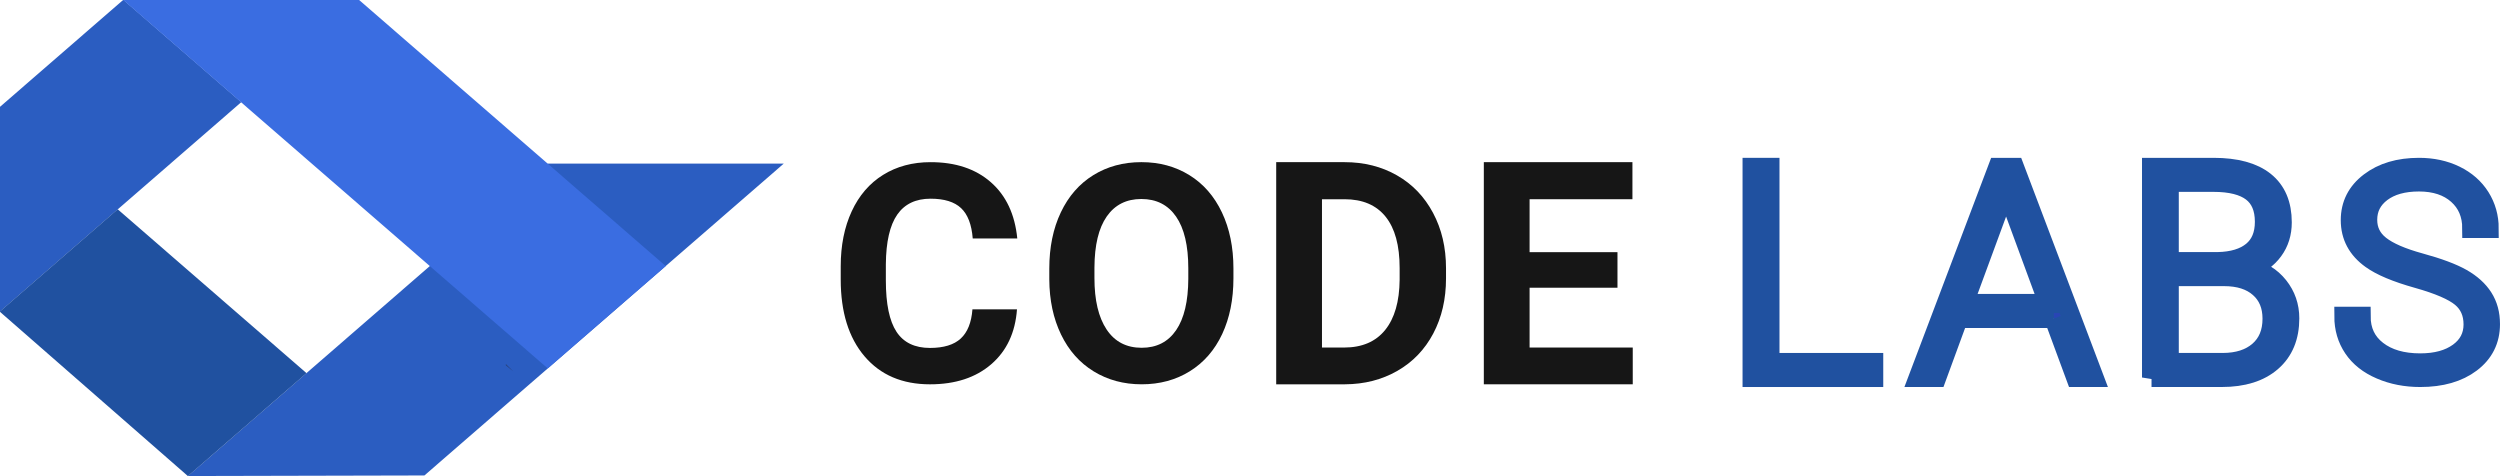<?xml version="1.0" encoding="UTF-8" standalone="no"?>
<!-- Created with Inkscape (http://www.inkscape.org/) -->

<svg
   xmlns:dc="http://purl.org/dc/elements/1.1/"
   xmlns:cc="http://creativecommons.org/ns#"
   xmlns:rdf="http://www.w3.org/1999/02/22-rdf-syntax-ns#"
   xmlns:svg="http://www.w3.org/2000/svg"
   xmlns="http://www.w3.org/2000/svg"
   xmlns:sodipodi="http://sodipodi.sourceforge.net/DTD/sodipodi-0.dtd"
   xmlns:inkscape="http://www.inkscape.org/namespaces/inkscape"
   id="svg4136"
   version="1.1"
   inkscape:version="0.91 r13725"
   xml:space="preserve"
   width="393.878"
   height="75"
   viewBox="0 0 393.878 75"
   sodipodi:docname="code_labs_straight_big_logo.svg"><defs
     id="defs4140"><clipPath
       clipPathUnits="userSpaceOnUse"
       id="clipPath4166"><path
         d="m 0,395.991 600,0 L 600,0 0,0 0,395.991 Z"
         id="path4168"
         inkscape:connector-curvature="0" /></clipPath><clipPath
       clipPathUnits="userSpaceOnUse"
       id="clipPath4174"><path
         d="m 236.42,248.091 22.129,0 0,-20.197 -22.129,0 0,20.197 z"
         id="path4176"
         inkscape:connector-curvature="0" /></clipPath><clipPath
       clipPathUnits="userSpaceOnUse"
       id="clipPath4190"><path
         d="m 307.83,236.894 22.465,0 0,-20.197 -22.465,0 0,20.197 z"
         id="path4192"
         inkscape:connector-curvature="0" /></clipPath><clipPath
       clipPathUnits="userSpaceOnUse"
       id="clipPath4214"><path
         d="m 0,395.991 600,0 L 600,0 0,0 0,395.991 Z"
         id="path4216"
         inkscape:connector-curvature="0" /></clipPath></defs><sodipodi:namedview
     pagecolor="#ffffff"
     bordercolor="#666666"
     borderopacity="1"
     objecttolerance="10"
     gridtolerance="10"
     guidetolerance="10"
     inkscape:pageopacity="0"
     inkscape:pageshadow="2"
     inkscape:window-width="1280"
     inkscape:window-height="756"
     id="namedview4138"
     showgrid="false"
     fit-margin-top="0"
     fit-margin-left="0"
     fit-margin-right="0"
     fit-margin-bottom="0"
     inkscape:showpageshadow="false"
     showborder="false"
     inkscape:zoom="0.88621577"
     inkscape:cx="327.04254"
     inkscape:cy="135.12915"
     inkscape:window-x="0"
     inkscape:window-y="0"
     inkscape:window-maximized="0"
     inkscape:current-layer="g4144" /><g
     id="g4144"
     inkscape:groupmode="layer"
     inkscape:label="CodeLabs_Logo"
     transform="matrix(1.25,0,0,-1.25,-673.482,230.532)"
     style="display:inline"><g
       id="g4227"
       transform="translate(433.725,0)"><g
         transform="matrix(0.511,0,0,0.511,169.396,124.515)"
         id="g4146"><path
           inkscape:connector-curvature="0"
           id="path4148"
           style="fill:#2b5dc1;fill-opacity:1;fill-rule:nonzero;stroke:none"
           d="m -21.217,-0.033 -58.346,-0.142 88.796,77.061 58.181,0 -88.632,-76.919 z" /></g><g
         transform="matrix(0.511,0,0,0.511,132.252,141.03)"
         id="g4150"><path
           inkscape:connector-curvature="0"
           id="path4152"
           style="fill:#2b5dc1;fill-opacity:1;fill-rule:nonzero;stroke:none"
           d="m -53.245,8.052 0.002,50.494 30.452,26.427 L 6.299,59.727 -53.245,8.052 Z" /></g><g
         transform="matrix(0.511,0,0,0.511,159.082,134.829)"
         id="g4154"><path
           inkscape:connector-curvature="0"
           id="path4156"
           style="fill:#2051a0;fill-opacity:1;fill-rule:nonzero;stroke:none"
           d="M -30.111,5.016 -59.365,-20.373 -105.782,20.194 -76.69,45.44 -30.111,5.016 Z" /></g><g
         transform="matrix(0.511,0,0,0.511,190.507,145.626)"
         id="g4158"><path
           inkscape:connector-curvature="0"
           id="path4160"
           style="fill:#3a6de1;fill-opacity:1;fill-rule:nonzero;stroke:none"
           d="M -3.014,10.301 -32.104,-14.945 -136.869,75.975 -78.658,75.949 -3.014,10.301 Z" /></g><g
         transform="matrix(0.511,0,0,0.511,11.516,24.648)"
         id="g4162"><g
           clip-path="url(#clipPath4166)"
           id="g4164"><g
             id="g4170"><g
               id="g4172" /><g
               id="g4178"><g
                 style="opacity:0.4"
                 id="g4180"
                 clip-path="url(#clipPath4174)"><g
                   id="g4182"
                   transform="translate(236.42,227.894)"><path
                     inkscape:connector-curvature="0"
                     id="path4184"
                     style="fill:#231f20;fill-opacity:1;fill-rule:nonzero;stroke:none"
                     d="m -11.874,24.382 22.129,18.266 -1.932,1.931 -20.197,-20.197 z" /></g></g></g></g><g
             id="g4186"><g
               id="g4188" /><g
               id="g4194"><g
                 style="opacity:0.4"
                 id="g4196"
                 clip-path="url(#clipPath4190)"><g
                   id="g4198"
                   transform="translate(330.295,216.697)"><path
                     inkscape:connector-curvature="0"
                     id="path4200"
                     style="fill:#231f20;fill-opacity:1;fill-rule:nonzero;stroke:none"
                     d="m -20.624,4.375 -20.197,20.197 -2.267,-2.267 22.464,-17.93 z" /></g></g></g></g></g></g><g
         style="fill:#2945b5;fill-opacity:1"
         transform="translate(244.632,97.732)"
         id="g4202"><path
           inkscape:connector-curvature="0"
           id="path4204"
           style="opacity:1;fill:#2945b5;fill-opacity:1;fill-rule:nonzero;stroke:#2051a0;stroke-width:2.4;stroke-miterlimit:4;stroke-dasharray:none;stroke-opacity:1"
           d="m 83.517,41.006 13.079,0 0,-1.892 -15.335,0 0,26.486 2.256,0 0,-24.595 z" /></g><g
         style="fill:#2945b5;fill-opacity:1"
         transform="translate(272.978,101.834)"
         id="g4206"><path
           inkscape:connector-curvature="0"
           id="path4208"
           style="opacity:1;fill:#2945b5;fill-opacity:1;fill-rule:nonzero;stroke:#2051a0;stroke-width:2.4;stroke-miterlimit:4;stroke-dasharray:none;stroke-opacity:1"
           d="m 79.621,44.345 10.624,0 -5.312,14.425 -5.312,-14.425 z m 11.332,-1.892 -12.024,0 -2.729,-7.441 -2.346,0 10.024,26.486 2.127,0 10.024,-26.486 -2.329,0 -2.748,7.441 z" /></g><g
         id="g4210"><g
           clip-path="url(#clipPath4214)"
           id="g4212"><g
             transform="translate(301.932,103.848)"
             id="g4218"><path
               inkscape:connector-curvature="0"
               id="path4220"
               style="opacity:1;fill:#2945b5;fill-opacity:1;fill-rule:nonzero;stroke:#2051a0;stroke-width:2.4;stroke-miterlimit:4;stroke-dasharray:none;stroke-opacity:1"
               d="m 76.546,45.714 0,-10.824 6.712,0 c 1.918,0 3.436,0.487 4.557,1.46 1.122,0.979 1.683,2.329 1.683,4.061 0,1.633 -0.536,2.929 -1.609,3.875 -1.074,0.956 -2.557,1.428 -4.449,1.428 l -6.894,0 z m 0,1.892 6.112,0 c 1.867,0.037 3.313,0.478 4.339,1.318 1.025,0.846 1.538,2.079 1.538,3.693 0,1.701 -0.531,2.957 -1.593,3.766 -1.062,0.805 -2.665,1.21 -4.811,1.21 l -5.585,0 0,-9.987 z m -2.237,-14.608 0,26.486 7.821,0 c 2.838,0 4.992,-0.587 6.457,-1.755 1.467,-1.173 2.201,-2.897 2.201,-5.179 0,-1.37 -0.373,-2.566 -1.118,-3.574 -0.745,-1.014 -1.766,-1.743 -3.065,-2.178 1.54,-0.338 2.78,-1.097 3.72,-2.27 0.94,-1.177 1.41,-2.532 1.41,-4.073 0,-2.338 -0.756,-4.167 -2.265,-5.48 -1.509,-1.315 -3.612,-1.975 -6.303,-1.975 l -8.858,0 z" /></g><g
             transform="translate(338.323,100.343)"
             id="g4222"><path
               inkscape:connector-curvature="0"
               id="path4224"
               style="opacity:1;fill:#2945b5;fill-opacity:1;fill-rule:nonzero;stroke:#2051a0;stroke-width:2.4;stroke-miterlimit:4;stroke-dasharray:none;stroke-opacity:1"
               d="m 78.444,43.196 c 0,1.429 -0.505,2.558 -1.505,3.391 -1.004,0.832 -2.842,1.624 -5.506,2.372 -2.669,0.747 -4.616,1.567 -5.842,2.452 -1.748,1.252 -2.621,2.89 -2.621,4.922 0,1.969 0.811,3.572 2.435,4.807 1.619,1.235 3.696,1.85 6.222,1.85 1.708,0 3.24,-0.332 4.595,-0.992 1.35,-0.66 2.399,-1.579 3.143,-2.761 0.742,-1.183 1.114,-2.497 1.114,-3.949 l -2.196,0 c 0,1.762 -0.601,3.183 -1.805,4.254 -1.204,1.071 -2.824,1.607 -4.852,1.607 -1.974,0 -3.541,-0.443 -4.709,-1.319 -1.169,-0.885 -1.753,-2.032 -1.753,-3.453 0,-1.309 0.522,-2.38 1.576,-3.209 1.049,-0.827 2.731,-1.557 5.046,-2.191 2.31,-0.632 4.063,-1.288 5.258,-1.965 1.19,-0.677 2.089,-1.491 2.69,-2.435 0.603,-0.942 0.904,-2.058 0.904,-3.345 0,-2.032 -0.815,-3.662 -2.435,-4.888 -1.624,-1.226 -3.761,-1.841 -6.417,-1.841 -1.82,0 -3.488,0.324 -5.001,0.975 -1.519,0.649 -2.669,1.557 -3.453,2.726 -0.787,1.168 -1.178,2.509 -1.178,4.018 l 2.179,0 c 0,-1.819 0.677,-3.253 2.036,-4.302 1.354,-1.049 3.16,-1.576 5.418,-1.576 2.005,0 3.615,0.443 4.833,1.328 1.212,0.885 1.824,2.058 1.824,3.524" /></g><g
             transform="translate(244.182,140.914)"
             id="g4226"><path
               inkscape:connector-curvature="0"
               id="path4228"
               style="fill:#161616;fill-opacity:1;fill-rule:nonzero;stroke:none"
               d="m -10.94,4.523 c -0.212,-2.931 -1.295,-5.24 -3.247,-6.924 -1.953,-1.685 -4.526,-2.527 -7.72,-2.527 -3.495,0 -6.242,1.176 -8.245,3.527 -2.003,2.352 -3.004,5.581 -3.004,9.686 l 0,1.667 c 0,2.62 0.461,4.927 1.385,6.924 0.923,1.996 2.243,3.529 3.959,4.595 1.715,1.067 3.708,1.601 5.98,1.601 3.144,0 5.677,-0.842 7.598,-2.527 1.921,-1.684 3.032,-4.049 3.332,-7.093 l -5.615,0 c -0.138,1.759 -0.627,3.035 -1.469,3.827 -0.842,0.794 -2.124,1.189 -3.846,1.189 -1.872,0 -3.273,-0.672 -4.203,-2.012 -0.929,-1.341 -1.407,-3.422 -1.432,-6.241 l 0,-2.06 c 0,-2.945 0.446,-5.097 1.339,-6.457 0.892,-1.361 2.299,-2.041 4.221,-2.041 1.734,0 3.028,0.397 3.883,1.189 0.855,0.792 1.345,2.019 1.47,3.677 l 5.615,0 z" /></g><g
             transform="translate(281.286,149.674)"
             id="g4230"><path
               inkscape:connector-curvature="0"
               id="path4232"
               style="fill:#161616;fill-opacity:1;fill-rule:nonzero;stroke:none"
               d="m -26.451,0.93 c 0,2.857 -0.512,5.029 -1.535,6.514 -1.024,1.484 -2.483,2.226 -4.38,2.226 -1.885,0 -3.338,-0.732 -4.362,-2.198 -1.023,-1.467 -1.541,-3.616 -1.553,-6.449 l 0,-1.329 c 0,-2.783 0.512,-4.94 1.535,-6.475 1.024,-1.535 2.496,-2.302 4.417,-2.302 1.884,0 3.332,0.74 4.343,2.218 1.01,1.477 1.522,3.633 1.535,6.466 l 0,1.329 z m 5.689,-1.235 c 0,-2.683 -0.474,-5.034 -1.422,-7.056 -0.948,-2.021 -2.305,-3.58 -4.072,-4.679 -1.765,-1.098 -3.79,-1.647 -6.073,-1.647 -2.258,0 -4.274,0.542 -6.045,1.629 -1.772,1.085 -3.145,2.634 -4.118,4.65 -0.973,2.016 -1.466,4.332 -1.479,6.953 l 0,1.349 c 0,2.682 0.483,5.044 1.451,7.084 0.967,2.039 2.332,3.605 4.099,4.697 1.765,1.092 3.783,1.638 6.055,1.638 2.271,0 4.289,-0.546 6.054,-1.638 1.766,-1.092 3.132,-2.658 4.099,-4.697 0.968,-2.041 1.451,-4.397 1.451,-7.066 l 0,-1.217 z" /></g><g
             transform="translate(310.128,164.02)"
             id="g4234"><path
               inkscape:connector-curvature="0"
               id="path4236"
               style="fill:#161616;fill-opacity:1;fill-rule:nonzero;stroke:none"
               d="m -38.444,-4.706 0,-18.693 2.789,0 c 2.256,0 3.98,0.738 5.173,2.212 1.191,1.476 1.8,3.584 1.826,6.328 l 0,1.48 c 0,2.846 -0.589,5.003 -1.768,6.47 -1.181,1.469 -2.905,2.203 -5.173,2.203 l -2.846,0 z m -5.77,-23.327 0,28 8.616,0 c 2.461,0 4.662,-0.554 6.604,-1.663 1.943,-1.109 3.458,-2.686 4.548,-4.73 1.091,-2.046 1.636,-4.368 1.636,-6.973 l 0,-1.287 c 0,-2.603 -0.536,-4.917 -1.606,-6.942 -1.071,-2.025 -2.582,-3.597 -4.53,-4.712 -1.949,-1.116 -4.149,-1.68 -6.596,-1.692 l -8.674,0 z" /></g><g
             transform="translate(373.268,145.614)"
             id="g4238"><path
               inkscape:connector-curvature="0"
               id="path4240"
               style="fill:#161616;fill-opacity:1;fill-rule:nonzero;stroke:none"
               d="m -64.339,2.547 -11.078,0 0,-7.539 13.002,0 0,-4.634 -18.77,0 0,28 18.731,0 0,-4.672 -12.963,0 0,-6.674 11.078,0 0,-4.481 z" /></g><g
             transform="translate(352.487,287.295)"
             id="g4242" /><g
             transform="translate(344.685,278.655)"
             id="g4246" /><g
             transform="translate(354.623,267.775)"
             id="g4250" /></g></g></g><flowRoot
       xml:space="preserve"
       id="flowRoot4211"
       style="font-style:normal;font-variant:normal;font-weight:normal;font-stretch:expanded;font-size:31.25px;line-height:125%;font-family:'Alien League Expanded';-inkscape-font-specification:'Alien League Expanded, Expanded';text-align:start;letter-spacing:0px;word-spacing:0px;writing-mode:lr-tb;text-anchor:start;fill:#000000;fill-opacity:1;stroke:none;stroke-width:1px;stroke-linecap:butt;stroke-linejoin:miter;stroke-opacity:1"><flowRegion
         id="flowRegion4213"><rect
           id="rect4215"
           width="271.909"
           height="119.678"
           x="-288.185"
           y="-70.816" /></flowRegion><flowPara
         id="flowPara4217" /></flowRoot></g></svg>